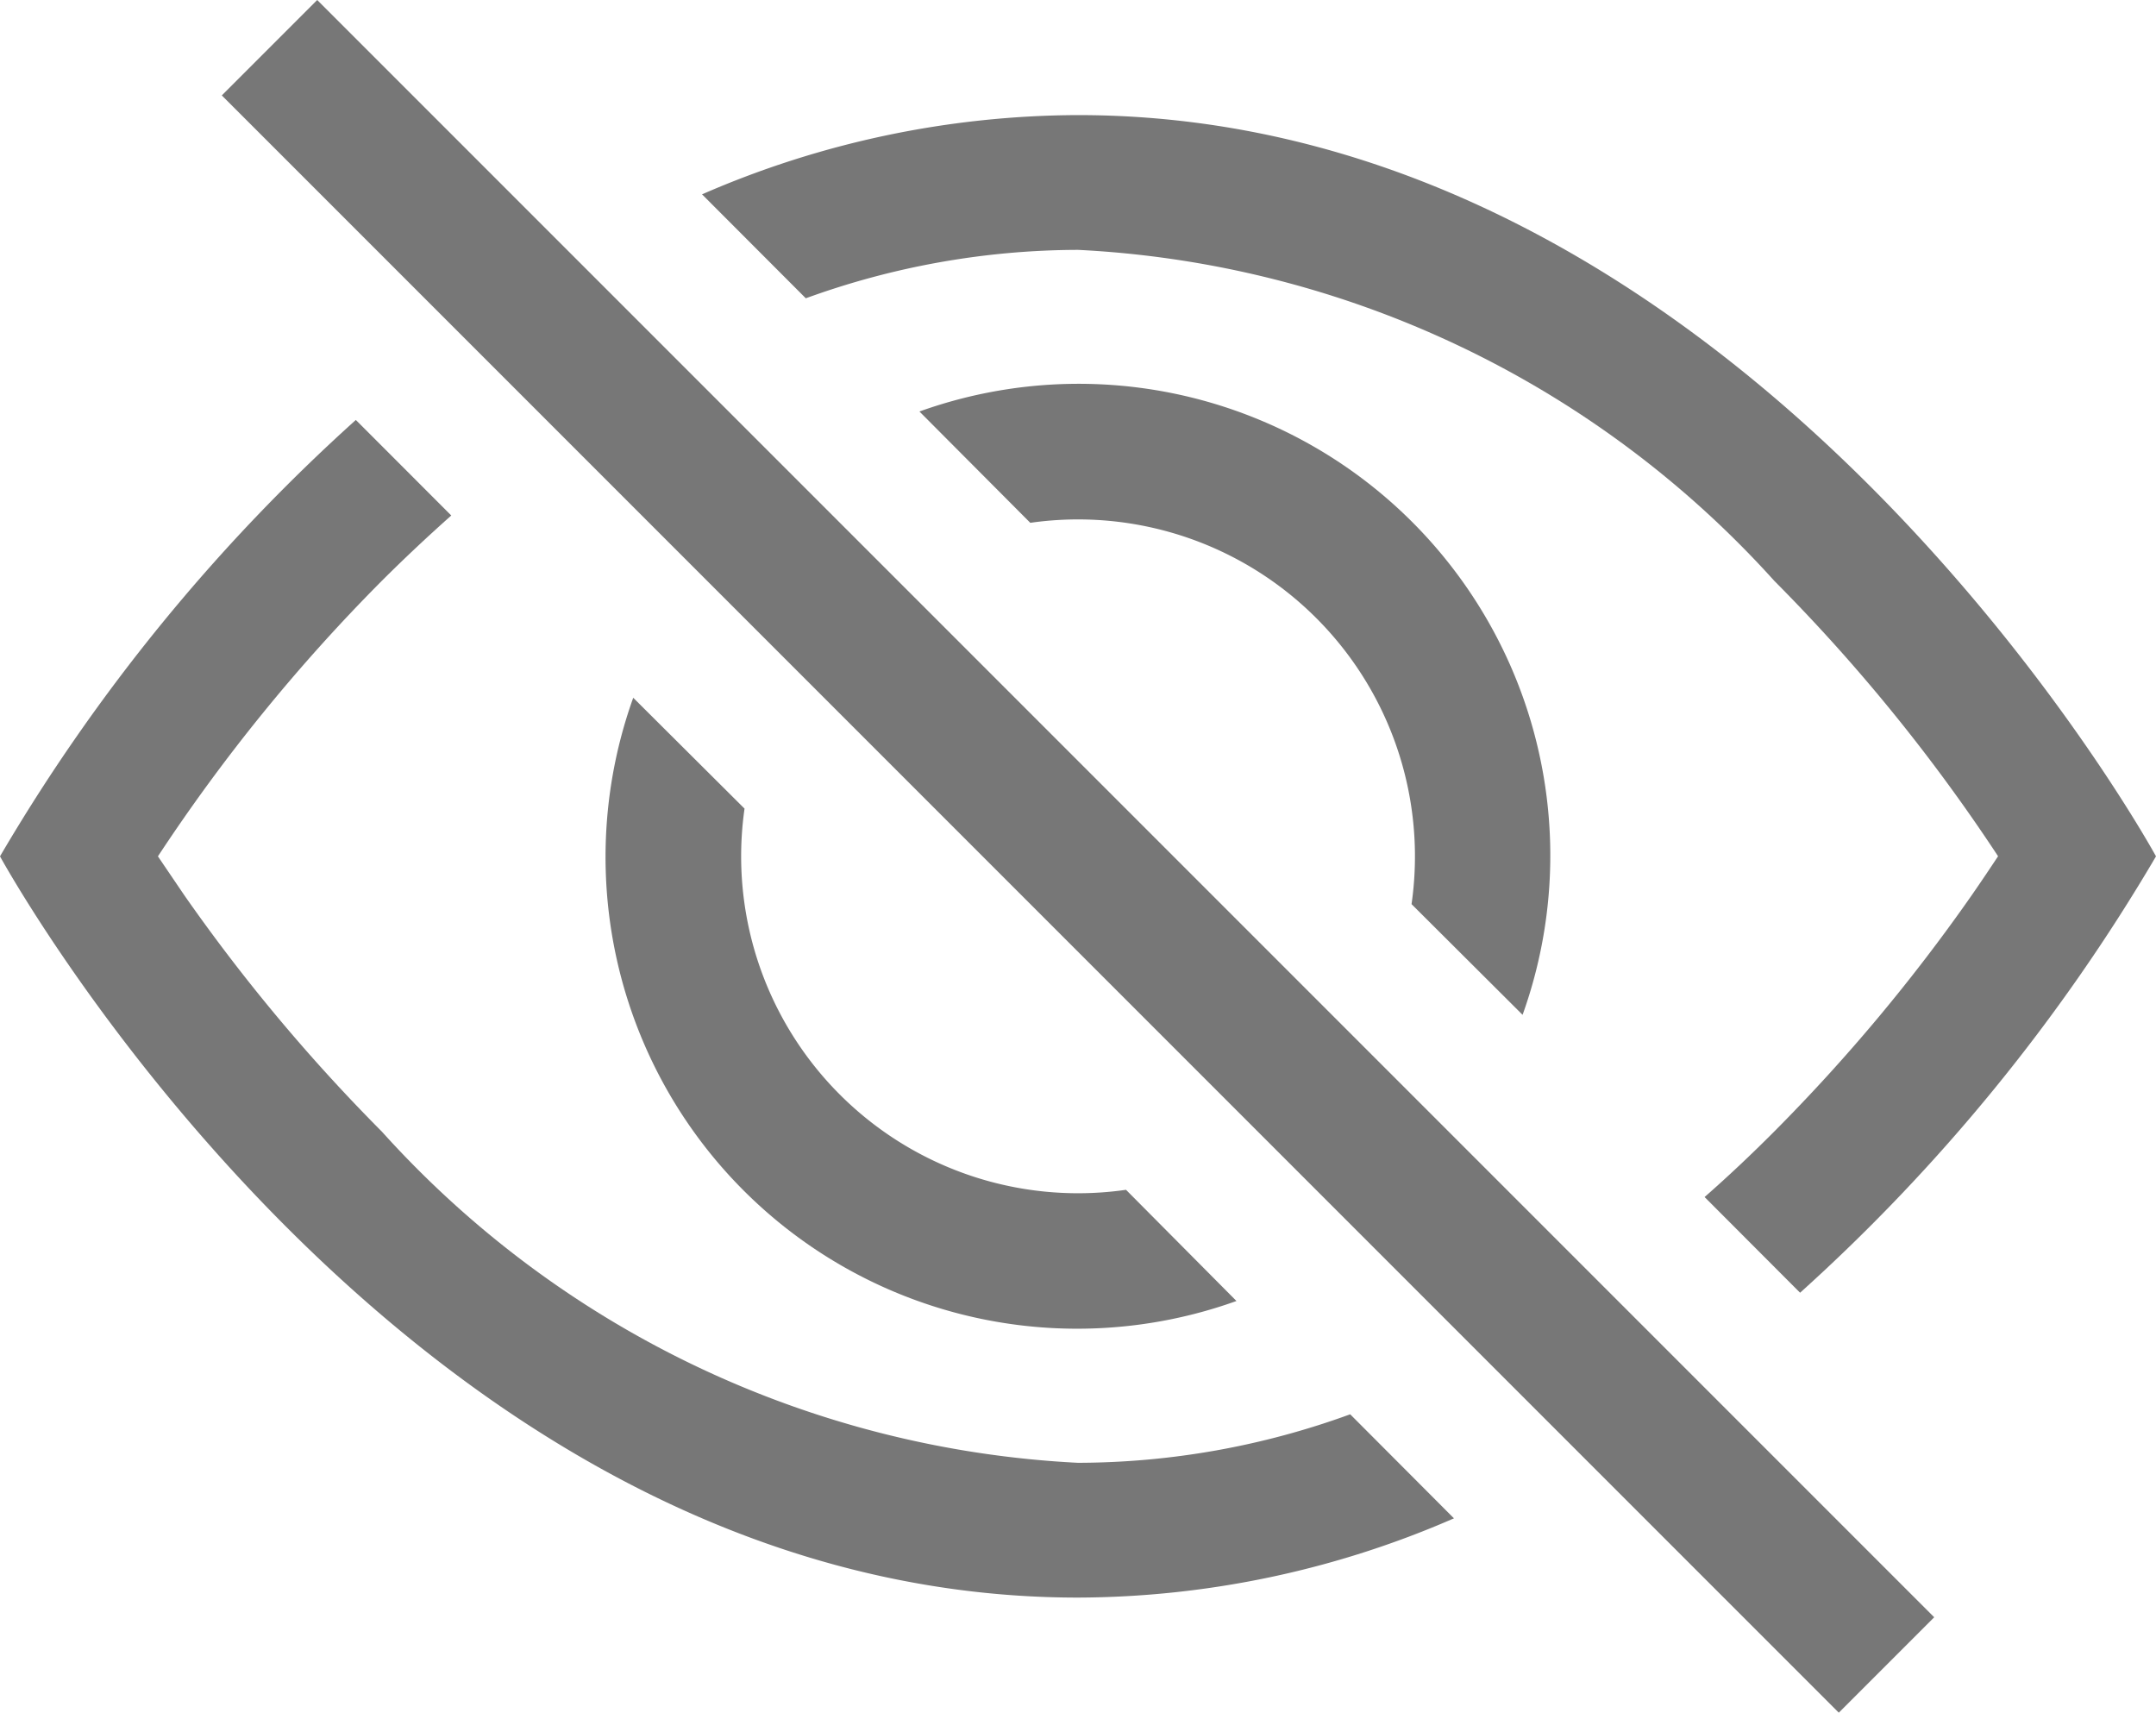 <svg xmlns="http://www.w3.org/2000/svg" width="24" height="19.062" viewBox="0 0 24 19.062">
    <g data-name="eye-slash (1)">
        <path data-name="Path 142" d="M17.433 15.607a20.5 20.5 0 0 0 3.962-4.857s-4.5-8.25-12-8.25a10.542 10.542 0 0 0-4.185.882l1.155 1.157A8.916 8.916 0 0 1 9.395 4a11.186 11.186 0 0 1 7.752 3.685 19.7 19.7 0 0 1 2.49 3.064c-.087.131-.183.275-.292.432a19.781 19.781 0 0 1-2.2 2.632c-.247.248-.505.492-.775.729z" transform="translate(2.605 -1.219)" style="fill:#777"/>
        <path data-name="Path 143" d="M14.7 11.515A5.25 5.25 0 0 0 7.986 4.8L9.22 6.039a3.75 3.75 0 0 1 4.244 4.244l1.236 1.232zm-4.414 1.948 1.229 1.237A5.25 5.25 0 0 1 4.8 7.986L6.039 9.22a3.75 3.75 0 0 0 4.243 4.243z" transform="translate(2.249 -.22)" style="fill:#777"/>
        <path data-name="Path 144" d="M5.025 7.382q-.405.36-.777.731a19.7 19.7 0 0 0-2.49 3.064l.293.432a19.781 19.781 0 0 0 2.2 2.632A11.189 11.189 0 0 0 12 17.927a8.888 8.888 0 0 0 3.03-.54l1.155 1.158a10.544 10.544 0 0 1-4.185.882c-7.5 0-12-8.25-12-8.25A20.424 20.424 0 0 1 3.961 6.32l1.062 1.063zm15.444 13.326-18-18 1.062-1.062 18 18z" style="fill:#777" transform="translate(0 -1.646)"/>
    </g>
</svg>
